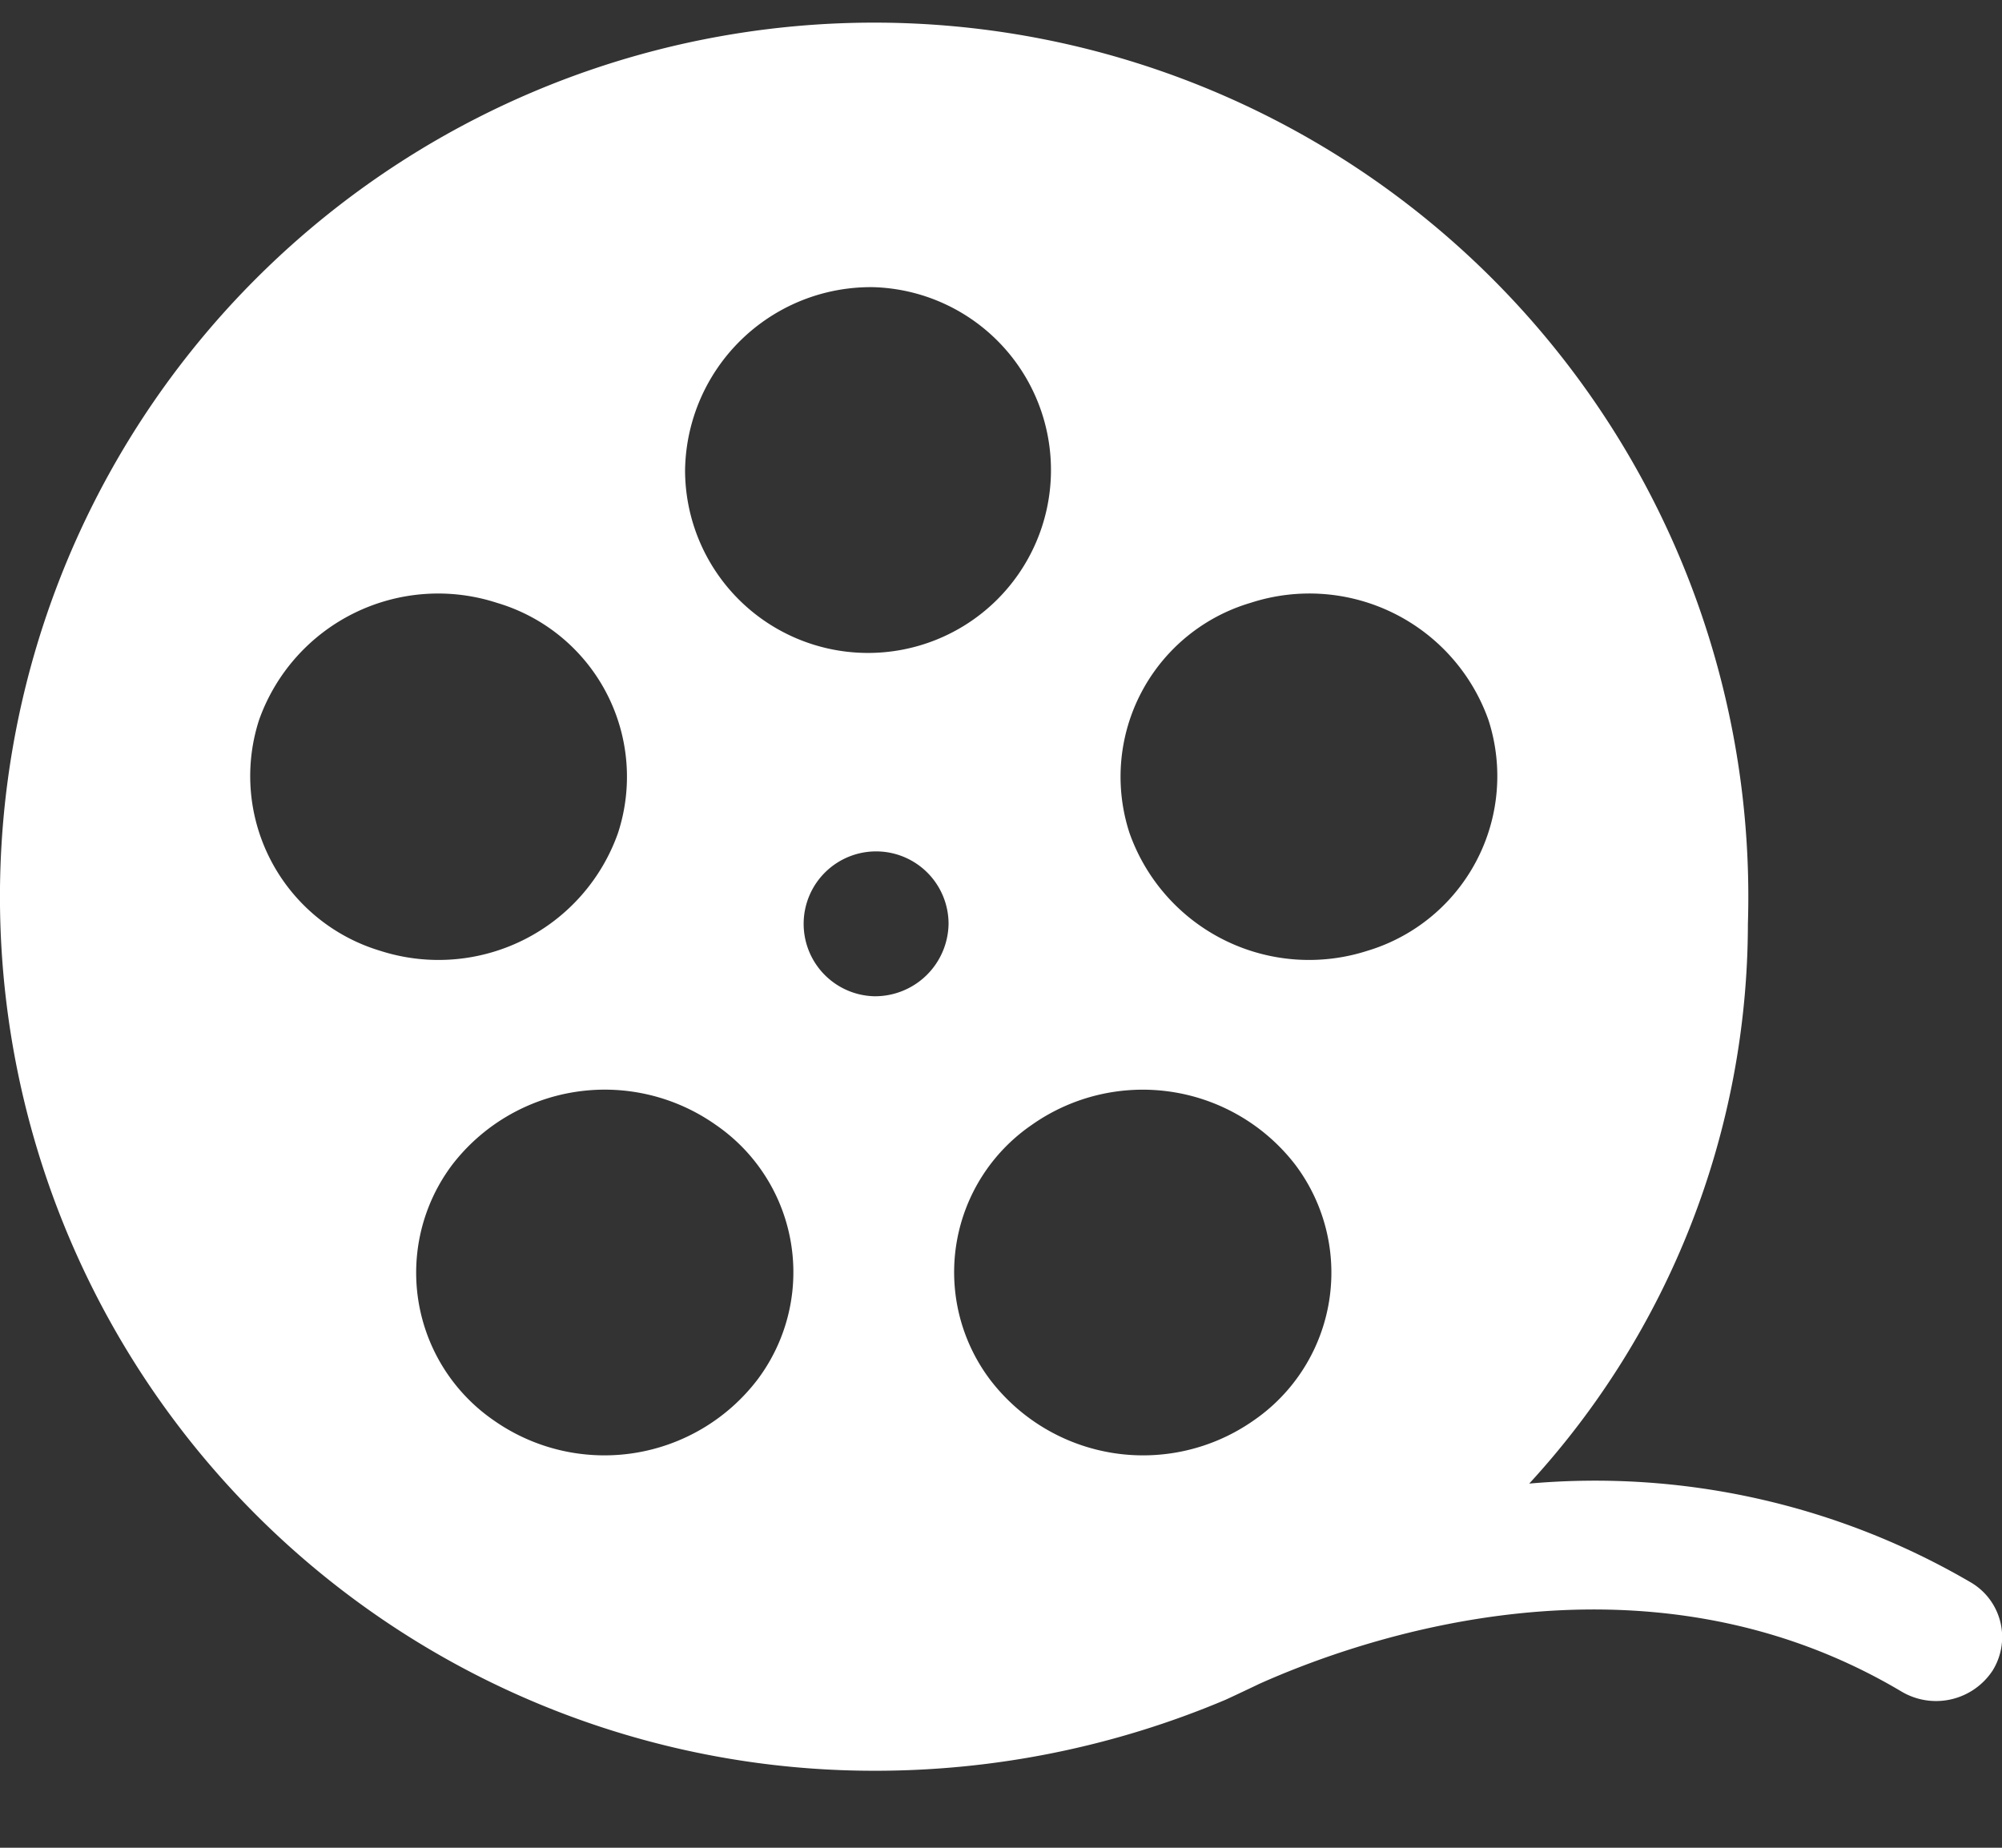 <svg xmlns="http://www.w3.org/2000/svg" width="26" height="24" viewBox="0 0 26 24">
  <rect x="0" y="0" width="26" height="24" fill="#333333" stroke="none"/>
  <defs>
    <style>
      .cls-1 {
        fill: #fff;
        fill-rule: evenodd;
      }
    </style>
  </defs>
  <path id="Forma_1" data-name="Forma 1" class="cls-1" d="M637.589,1797.55a9.668,9.668,0,0,0-5.729-1.28A10.76,10.76,0,0,0,634.7,1789a11.353,11.353,0,1,0-11.348,11,11.686,11.686,0,0,0,4.559-.92c0.046-.02.385-0.18,0.446-0.21,1.254-.56,4.954-1.91,8.336.1a0.879,0.879,0,0,0,1.184-.27A0.823,0.823,0,0,0,637.589,1797.55Zm-9.347-12.72a2.467,2.467,0,0,1,3.088,1.52,2.369,2.369,0,0,1-1.573,3,2.473,2.473,0,0,1-3.088-1.53A2.355,2.355,0,0,1,628.242,1784.83Zm-4.895-4.1a2.376,2.376,0,1,1-2.45,2.38A2.412,2.412,0,0,1,623.347,1780.73Zm-7.982,5.62a2.468,2.468,0,0,1,3.088-1.52,2.355,2.355,0,0,1,1.573,2.99,2.472,2.472,0,0,1-3.087,1.53A2.369,2.369,0,0,1,615.365,1786.35Zm6.472,8.57a2.5,2.5,0,0,1-3.423.53,2.331,2.331,0,0,1-.542-3.32,2.5,2.5,0,0,1,3.423-.52A2.321,2.321,0,0,1,621.837,1794.92Zm1.51-4.98a0.941,0.941,0,1,1,.972-0.94A0.955,0.955,0,0,1,623.347,1789.94Zm1.511,4.98a2.32,2.32,0,0,1,.543-3.31,2.5,2.5,0,0,1,3.422.52,2.33,2.33,0,0,1-.542,3.32A2.5,2.5,0,0,1,624.858,1794.92Z" transform="translate(-612 -1777)"/>
</svg>
